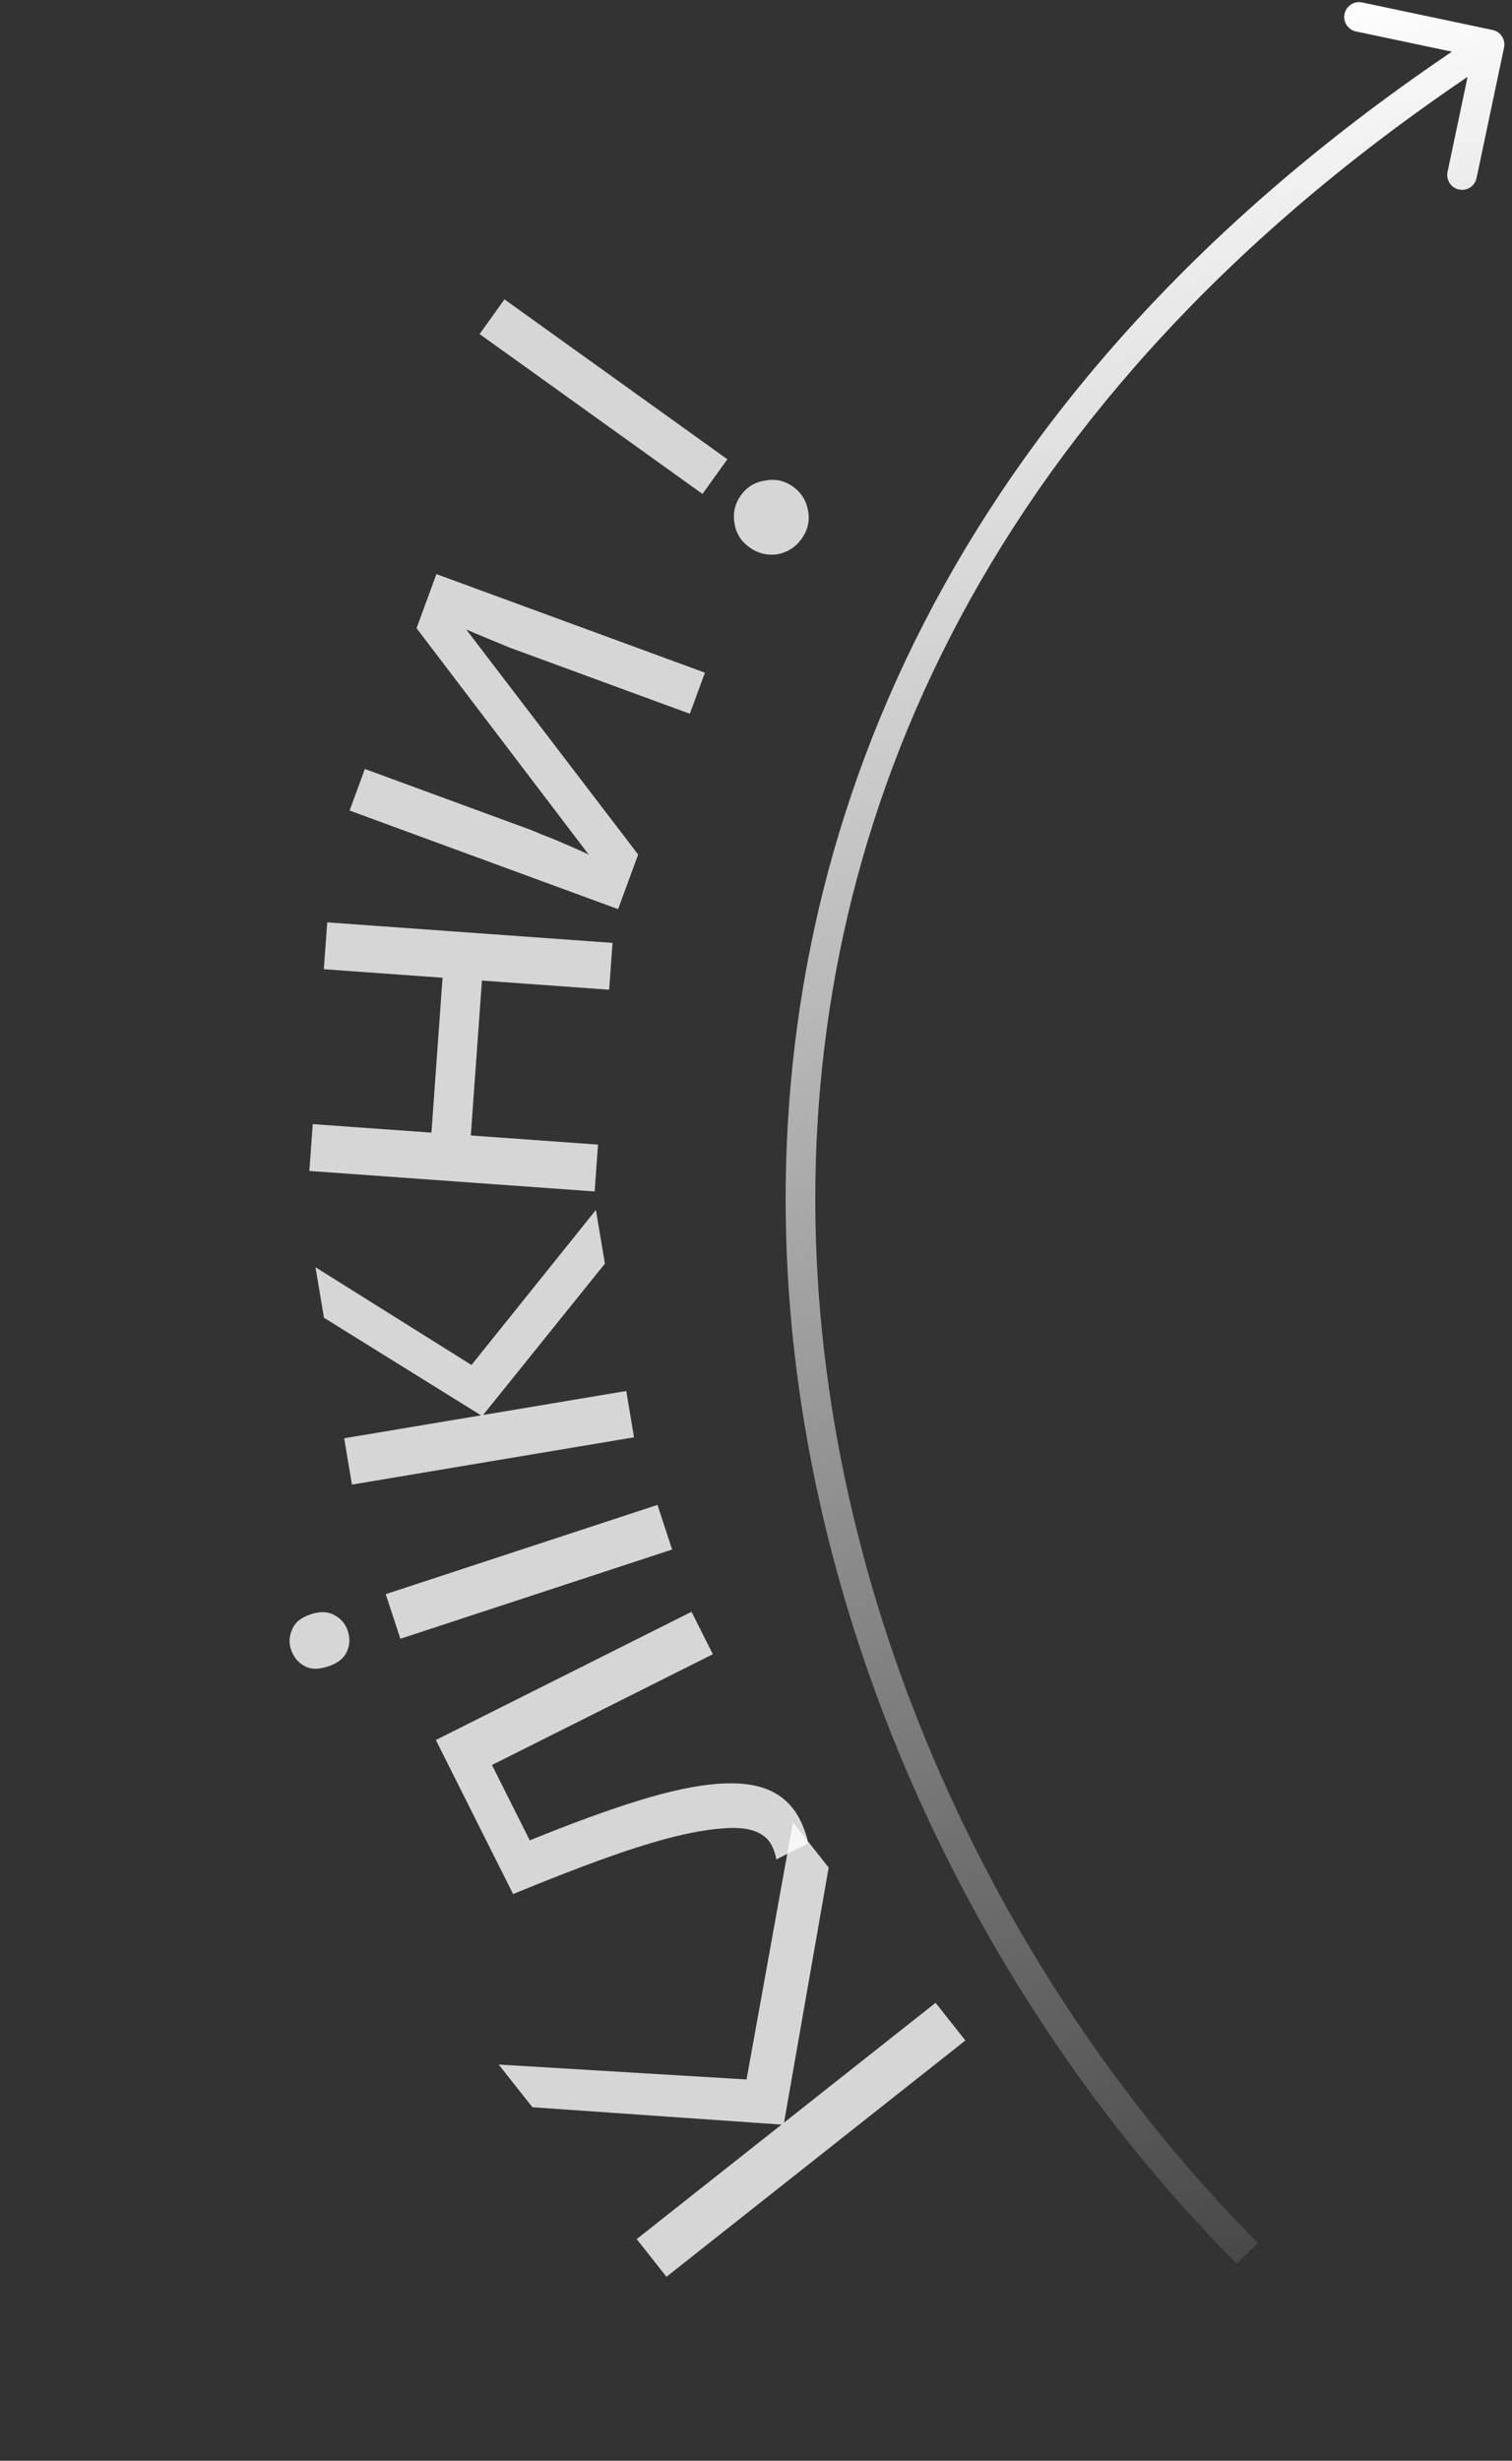 <svg width="102" height="166" viewBox="0 0 102 166" fill="none" xmlns="http://www.w3.org/2000/svg">
<rect x="0" y="0" width="102" height="166" fill="#333333" stroke="none"/>
<path d="M101.465 3.206C101.579 2.666 101.234 2.135 100.693 2.022L91.887 0.165C91.346 0.052 90.816 0.397 90.702 0.938C90.588 1.478 90.934 2.009 91.474 2.122L99.302 3.772L97.652 11.6C97.538 12.141 97.884 12.671 98.425 12.785C98.965 12.899 99.495 12.553 99.609 12.013L101.465 3.206ZM84.847 151.295C67.675 134.04 55.017 108.035 55 80.937C54.983 53.897 67.552 25.663 101.033 3.838L99.941 2.162C65.922 24.337 52.983 53.187 53 80.938C53.017 108.631 65.934 135.126 83.429 152.705L84.847 151.295Z" fill="url(#paint0_linear_79_14423)"/>
<path opacity="0.8" d="M53.492 122.934L55.903 125.984L52.892 143.188L63.115 135.106L65.124 137.647L44.961 153.589L42.951 151.047L52.722 143.322L35.919 142.152L33.641 139.271L50.362 140.278L53.492 122.934Z" fill="white"/>
<path opacity="0.8" d="M46.651 108.728L48.088 111.592L33.188 119.064L35.738 124.148C38.57 122.996 41.032 122.097 43.125 121.451C45.195 120.815 46.955 120.443 48.404 120.334C49.853 120.225 51.028 120.374 51.93 120.78C52.832 121.187 53.515 121.852 53.977 122.774C54.117 123.053 54.236 123.343 54.333 123.643C54.44 123.911 54.494 124.153 54.495 124.367L52.371 125.433C52.349 125.282 52.311 125.127 52.257 124.966C52.203 124.805 52.139 124.649 52.064 124.499C51.827 124.027 51.419 123.695 50.839 123.502C50.259 123.31 49.497 123.263 48.553 123.36C47.597 123.437 46.455 123.647 45.124 123.992C43.772 124.348 42.222 124.844 40.473 125.479C38.724 126.114 36.772 126.879 34.615 127.772L29.403 117.378L46.651 108.728Z" fill="white"/>
<path opacity="0.8" d="M26.02 107.539L44.353 101.518L45.341 104.528L27.009 110.549L26.02 107.539ZM19.628 111.267C19.479 110.811 19.507 110.36 19.714 109.913C19.891 109.451 20.31 109.111 20.971 108.894C21.609 108.684 22.148 108.709 22.587 108.969C23.019 109.206 23.309 109.553 23.459 110.009C23.624 110.511 23.603 110.985 23.396 111.432C23.189 111.879 22.766 112.207 22.128 112.417C21.467 112.634 20.932 112.62 20.523 112.375C20.091 112.138 19.793 111.769 19.628 111.267Z" fill="white"/>
<path opacity="0.8" d="M21.855 88.894L21.283 85.486L31.806 92.08L40.2 81.621L40.808 85.242L32.591 95.453L42.248 93.834L42.772 96.959L23.741 100.149L23.218 97.024L32.449 95.477L21.855 88.894Z" fill="white"/>
<path opacity="0.8" d="M21.097 75.832L29.104 76.406L29.855 65.957L21.847 65.382L22.074 62.222L41.321 63.605L41.094 66.765L32.512 66.148L31.762 76.597L40.343 77.214L40.116 80.374L20.87 78.991L21.097 75.832Z" fill="white"/>
<path opacity="0.8" d="M35.664 55.931C35.867 56.005 36.156 56.124 36.531 56.288C36.891 56.42 37.281 56.576 37.701 56.755C38.098 56.927 38.484 57.094 38.859 57.257C39.211 57.412 39.496 57.542 39.713 57.648L28.1 42.377L29.44 38.728L47.554 45.378L46.537 48.15L35.858 44.229C35.497 44.096 35.024 43.922 34.438 43.708C33.861 43.47 33.294 43.236 32.74 43.007C32.162 42.77 31.731 42.586 31.446 42.456L43.05 57.646L41.697 61.329L23.584 54.679L24.614 51.874L35.664 55.931Z" fill="white"/>
<path opacity="0.8" d="M50.562 36.926C49.996 36.521 49.658 35.983 49.548 35.313C49.432 34.61 49.577 33.975 49.983 33.41C50.389 32.844 50.936 32.514 51.626 32.417C52.309 32.288 52.934 32.426 53.5 32.831C54.065 33.237 54.406 33.791 54.522 34.495C54.632 35.165 54.484 35.782 54.078 36.348C53.673 36.913 53.128 37.261 52.444 37.391C51.755 37.487 51.127 37.332 50.562 36.926ZM34.032 20.195L49.068 30.981L47.389 33.321L32.354 22.535L34.032 20.195Z" fill="white"/>
<defs>
<linearGradient id="paint0_linear_79_14423" x1="77.243" y1="3" x2="122" y2="159.5" gradientUnits="userSpaceOnUse">
<stop stop-color="white"/>
<stop offset="1" stop-color="white" stop-opacity="0"/>
</linearGradient>
</defs>
</svg>
